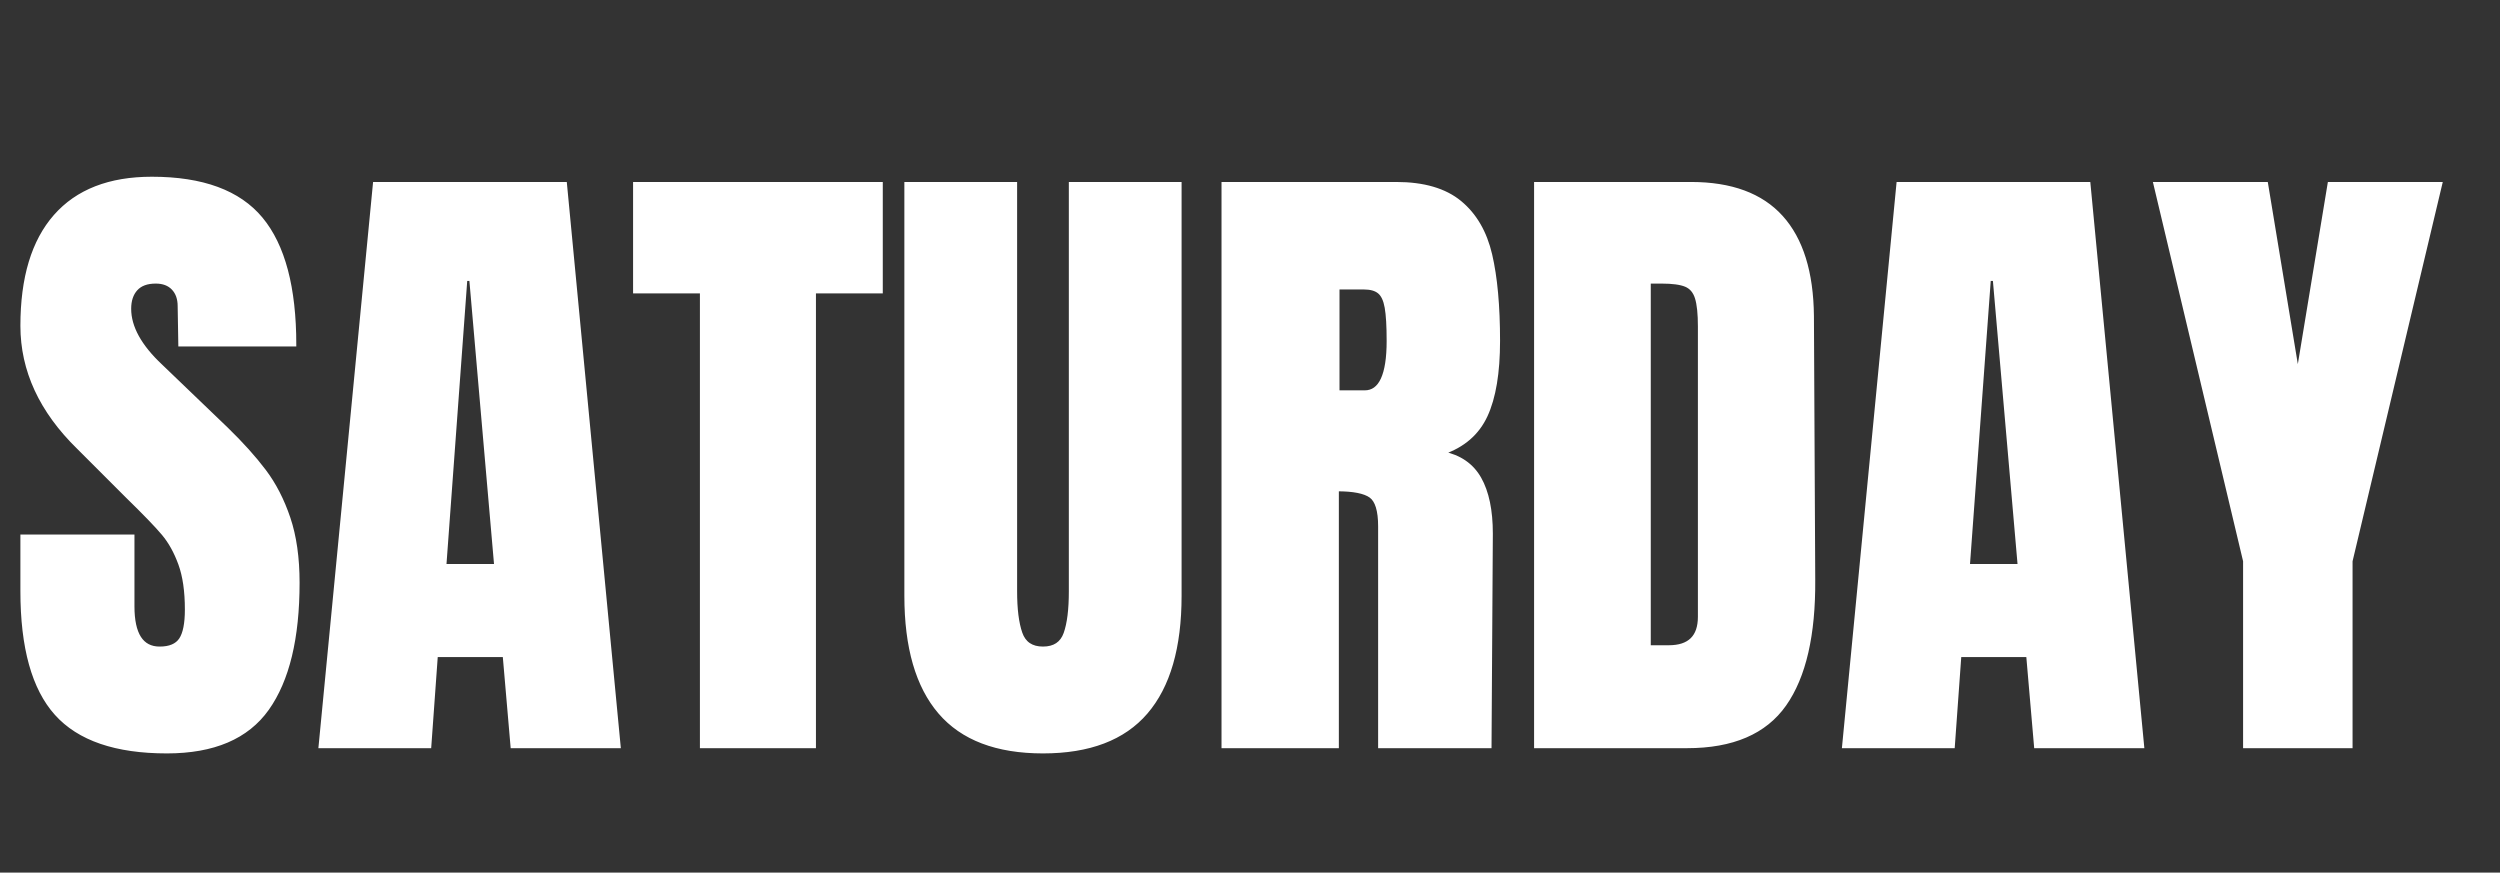 <svg width="1507px" height="526px" xmlns="http://www.w3.org/2000/svg" xmlns:xlink="http://www.w3.org/1999/xlink">
<rect width="100%" height="100%" fill="#333333" stroke="none"/>
<g style="">  <path d="M100.59,453.16 C69.78,453.16,47.528,445.523,33.835,430.25 C20.142,414.977,13.295,390.355,13.295,356.385 L13.295,323.205 L80.05,323.205 L80.05,365.47 C80.05,382.323,85.448,390.75,96.245,390.75 C102.302,390.75,106.515,388.973,108.885,385.418 C111.255,381.862,112.44,375.872,112.44,367.445 C112.44,356.385,111.123,347.234,108.49,339.993 C105.857,332.751,102.499,326.694,98.418,321.822 C94.336,316.951,87.028,309.38,76.495,299.11 L47.265,269.88 C24.618,247.76,13.295,223.27,13.295,196.41 C13.295,167.443,19.944,145.389,33.242,130.248 C46.541,115.106,65.962,107.535,91.505,107.535 C122.052,107.535,144.04,115.632,157.47,131.827 C170.9,148.023,177.615,173.368,177.615,207.865 L108.49,207.865 L108.095,184.56 C108.095,180.083,106.844,176.528,104.343,173.895 C101.841,171.262,98.352,169.945,93.875,169.945 C88.608,169.945,84.658,171.393,82.025,174.29 C79.392,177.187,78.075,181.137,78.075,186.14 C78.075,197.2,84.395,208.655,97.035,220.505 L136.535,258.425 C145.752,267.378,153.388,275.871,159.445,283.902 C165.502,291.934,170.373,301.414,174.06,312.342 C177.747,323.271,179.59,336.24,179.59,351.25 C179.59,384.694,173.468,410.039,161.222,427.288 C148.977,444.536,128.767,453.16,100.59,453.16 Z M193.02,450 L225.805,110.695 L340.75,110.695 L373.14,450 L308.755,450 L304.015,395.095 L262.935,395.095 L258.985,450 Z M268.07,340.98 L298.88,340.98 L283.87,168.365 L280.71,168.365 Z M422.91,450 L422.91,175.87 L382.62,175.87 L382.62,110.695 L531.14,110.695 L531.14,175.87 L490.85,175.87 L490.85,450 Z M628.705,453.16 C600.792,453.16,580.054,445.26,566.492,429.46 C552.931,413.66,546.15,390.223,546.15,359.15 L546.15,110.695 L612.115,110.695 L612.115,356.385 C612.115,367.182,613.168,375.608,615.275,381.665 C617.382,387.722,621.858,390.75,628.705,390.75 C635.552,390.75,640.028,387.788,642.135,381.863 C644.242,375.937,645.295,367.445,645.295,356.385 L645.295,110.695 L711.26,110.695 L711.26,359.15 C711.26,390.223,704.479,413.66,690.918,429.46 C677.356,445.26,656.618,453.16,628.705,453.16 Z M737.33,110.695 L841.61,110.695 C858.2,110.695,871.037,114.447,880.122,121.953 C889.208,129.458,895.33,139.991,898.49,153.553 C901.65,167.114,903.23,184.428,903.23,205.495 C903.23,224.718,900.728,239.728,895.725,250.525 C890.722,261.322,882.032,268.827,869.655,273.04 C879.925,275.147,887.364,280.282,891.972,288.445 C896.581,296.608,898.885,307.668,898.885,321.625 L898.095,450 L831.735,450 L831.735,317.28 C831.735,307.8,829.892,301.743,826.205,299.11 C822.518,296.477,815.803,295.16,806.06,295.16 L806.06,450 L737.33,450 Z M822.65,236.305 C832.13,236.305,836.87,226.035,836.87,205.495 C836.87,196.542,836.475,189.827,835.685,185.35 C834.895,180.873,833.447,177.779,831.34,176.067 C829.233,174.356,826.205,173.5,822.255,173.5 L806.455,173.5 L806.455,236.305 Z M925.745,110.695 L1019.36,110.695 C1043.587,110.695,1061.757,117.41,1073.87,130.84 C1085.983,144.27,1092.172,164.152,1092.435,190.485 L1093.225,349.275 C1093.488,382.719,1087.695,407.867,1075.845,424.72 C1063.995,441.573,1044.377,450,1016.99,450 L925.745,450 Z M1005.93,389.96 C1018.307,389.96,1024.495,383.903,1024.495,371.79 L1024.495,196.805 C1024.495,189.168,1023.903,183.441,1022.717,179.623 C1021.532,175.804,1019.36,173.237,1016.2,171.92 C1013.04,170.603,1008.168,169.945,1001.585,169.945 L994.08,169.945 L994.08,389.96 Z M1111.395,450 L1144.18,110.695 L1259.125,110.695 L1291.515,450 L1227.13,450 L1222.39,395.095 L1181.31,395.095 L1177.36,450 Z M1186.445,340.98 L1217.255,340.98 L1202.245,168.365 L1199.085,168.365 Z M1353.135,450 L1353.135,338.215 L1299.02,110.695 L1366.17,110.695 L1385.13,225.64 L1404.09,110.695 L1471.24,110.695 L1417.125,338.215 L1417.125,450 Z " style="fill: rgba(255, 255, 255, 1); stroke-width: 2px; stroke: rgba(255, 255, 255, 1); " fill="#feffff" stroke="#ffffff" stroke-width="2" />
</g></svg>